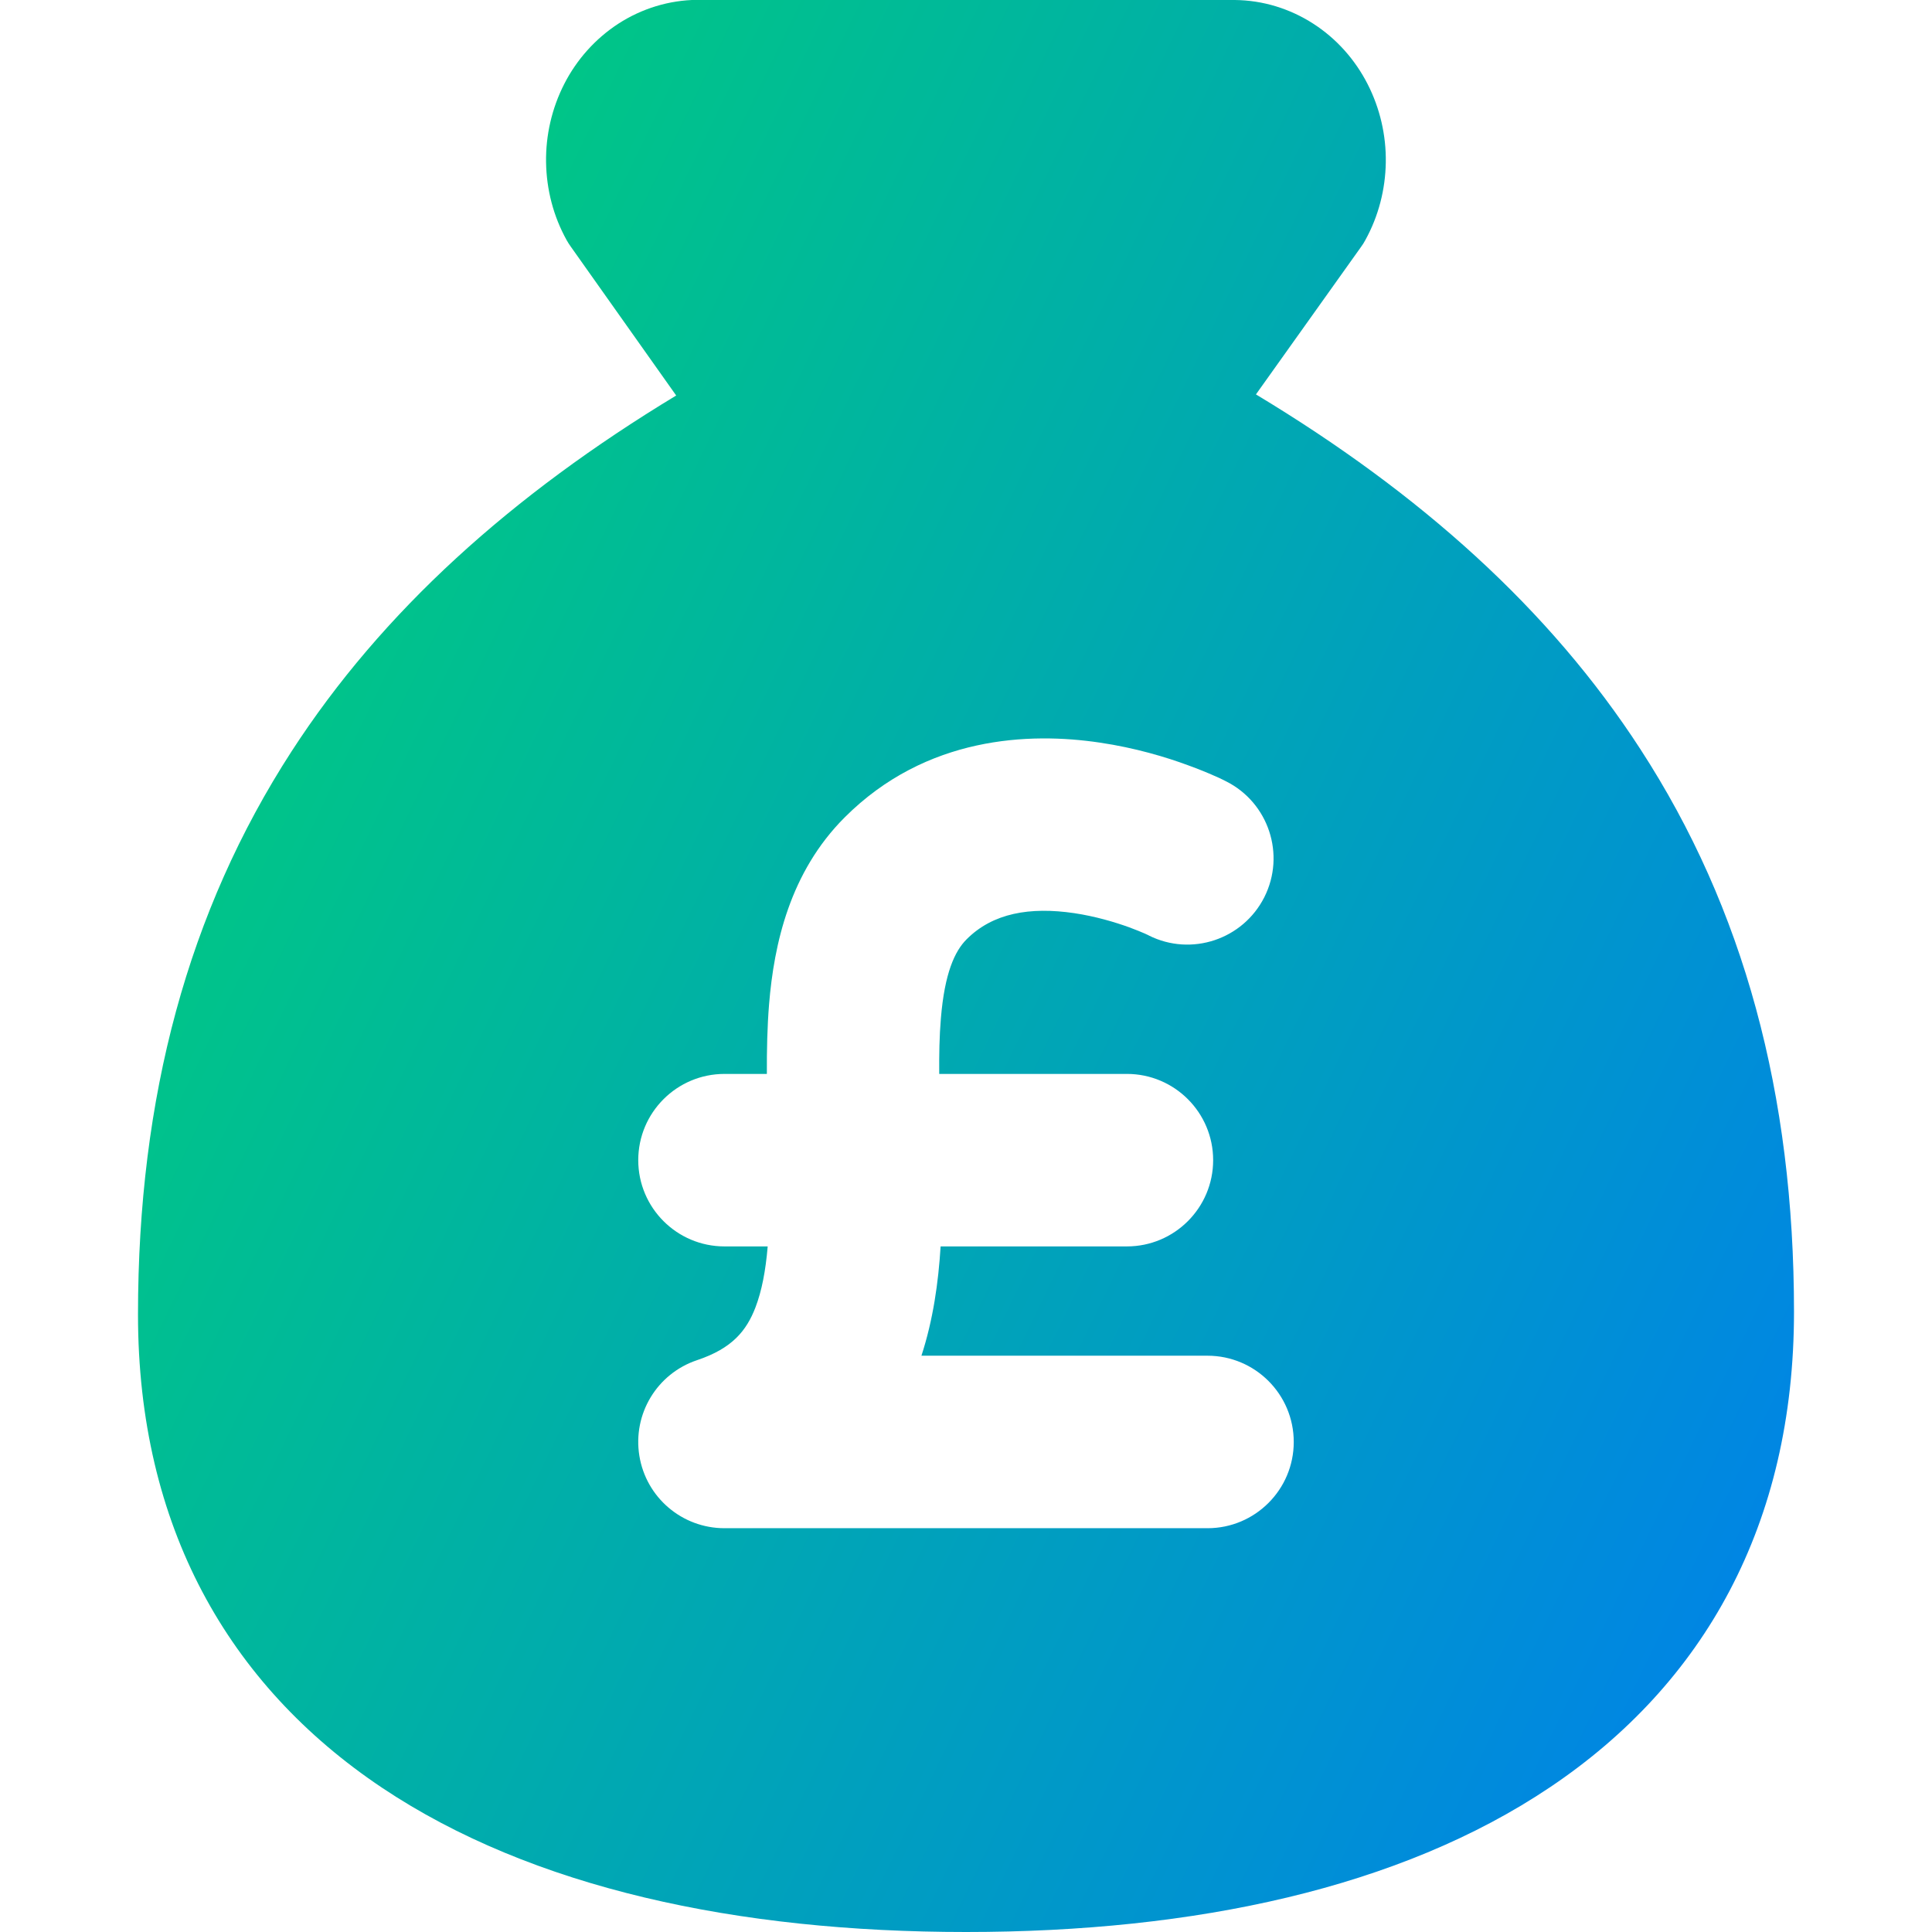 <svg xmlns="http://www.w3.org/2000/svg" fill="none" viewBox="0 0 14 14" id="Bag-Pound--Streamline-Core-Gradient">
  <desc>
    Bag Pound Streamline Icon: https://streamlinehq.com
  </desc>
  <g id="Free Gradient/Money Shopping/bag-pound--bag-payment-cash-money-finance">
    <path id="Subtract" fill="url(#paint0_linear_14402_13790)" fill-rule="evenodd" d="M5.057 0v0h3.891v0C9.152.002 9.348.063 9.517.172c.169.109.303.261.393.437.09.176.135.371.132.568-.003.196-.053.391-.149.564-.009.017-.019.033-.031.049l-.761 1.068c1.191.717 2.128 1.556 2.786 2.571C12.636 6.582 13 7.928 13 9.506c0 1.54-.652 2.696-1.768 3.445C10.144 13.682 8.657 14 7 14c-1.657 0-3.143-.318-4.231-1.045C1.654 12.209 1 11.058 1 9.526c0-1.578.364-2.924 1.112-4.08.658-1.017 1.596-1.859 2.788-2.58l-.764-1.079c-.011-.015-.021-.031-.03-.047-.096-.173-.146-.367-.149-.564-.003-.196.042-.392.132-.568.09-.176.225-.328.393-.437.169-.109.366-.17.569-.172L5.057 0Zm3.828 5.662c0.0 0.0 0.0 0-.281.558l.281-.558c.308.155.432.531.277.839-.155.307-.529.432-.837.278l-.003-.002c-.005-.002-.013-.006-.026-.012-.025-.011-.064-.027-.115-.046-.103-.037-.243-.079-.397-.102-.321-.047-.59-.001-.78.19-.085.085-.159.244-.186.573-.011.131-.013.262-.012.402h1.36c.345 0 .625.28.625.625 0 .345-.28.625-.625.625H6.816c-.016.26-.054.532-.139.792H8.75c.345 0 .625.28.625.625 0 .345-.28.625-.625.625h-3.5c-.307 0-.568-.222-.617-.525-.049-.303.128-.596.419-.693.254-.085.357-.213.422-.381.046-.12.074-.265.089-.443H5.25c-.345 0-.625-.28-.625-.625 0-.345.28-.625.625-.625h.307c-.001-.171.003-.344.016-.505.036-.436.15-.956.548-1.354.591-.591 1.342-.617 1.847-.542.259.038.483.106.64.164.08.029.145.056.192.077.024.01.043.019.057.026l.018.009.006.003.002.001.001.001 0.0 0Z" clip-rule="evenodd"></path>
  </g>
  <defs>
    <linearGradient id="paint0_linear_14402_13790" x1="1.461" x2="16.073" y1="1.131" y2="8.19" gradientUnits="userSpaceOnUse">
      <stop stop-color="#00d078"></stop>
      <stop offset="1" stop-color="#007df0"></stop>
    </linearGradient>
  </defs>
</svg>